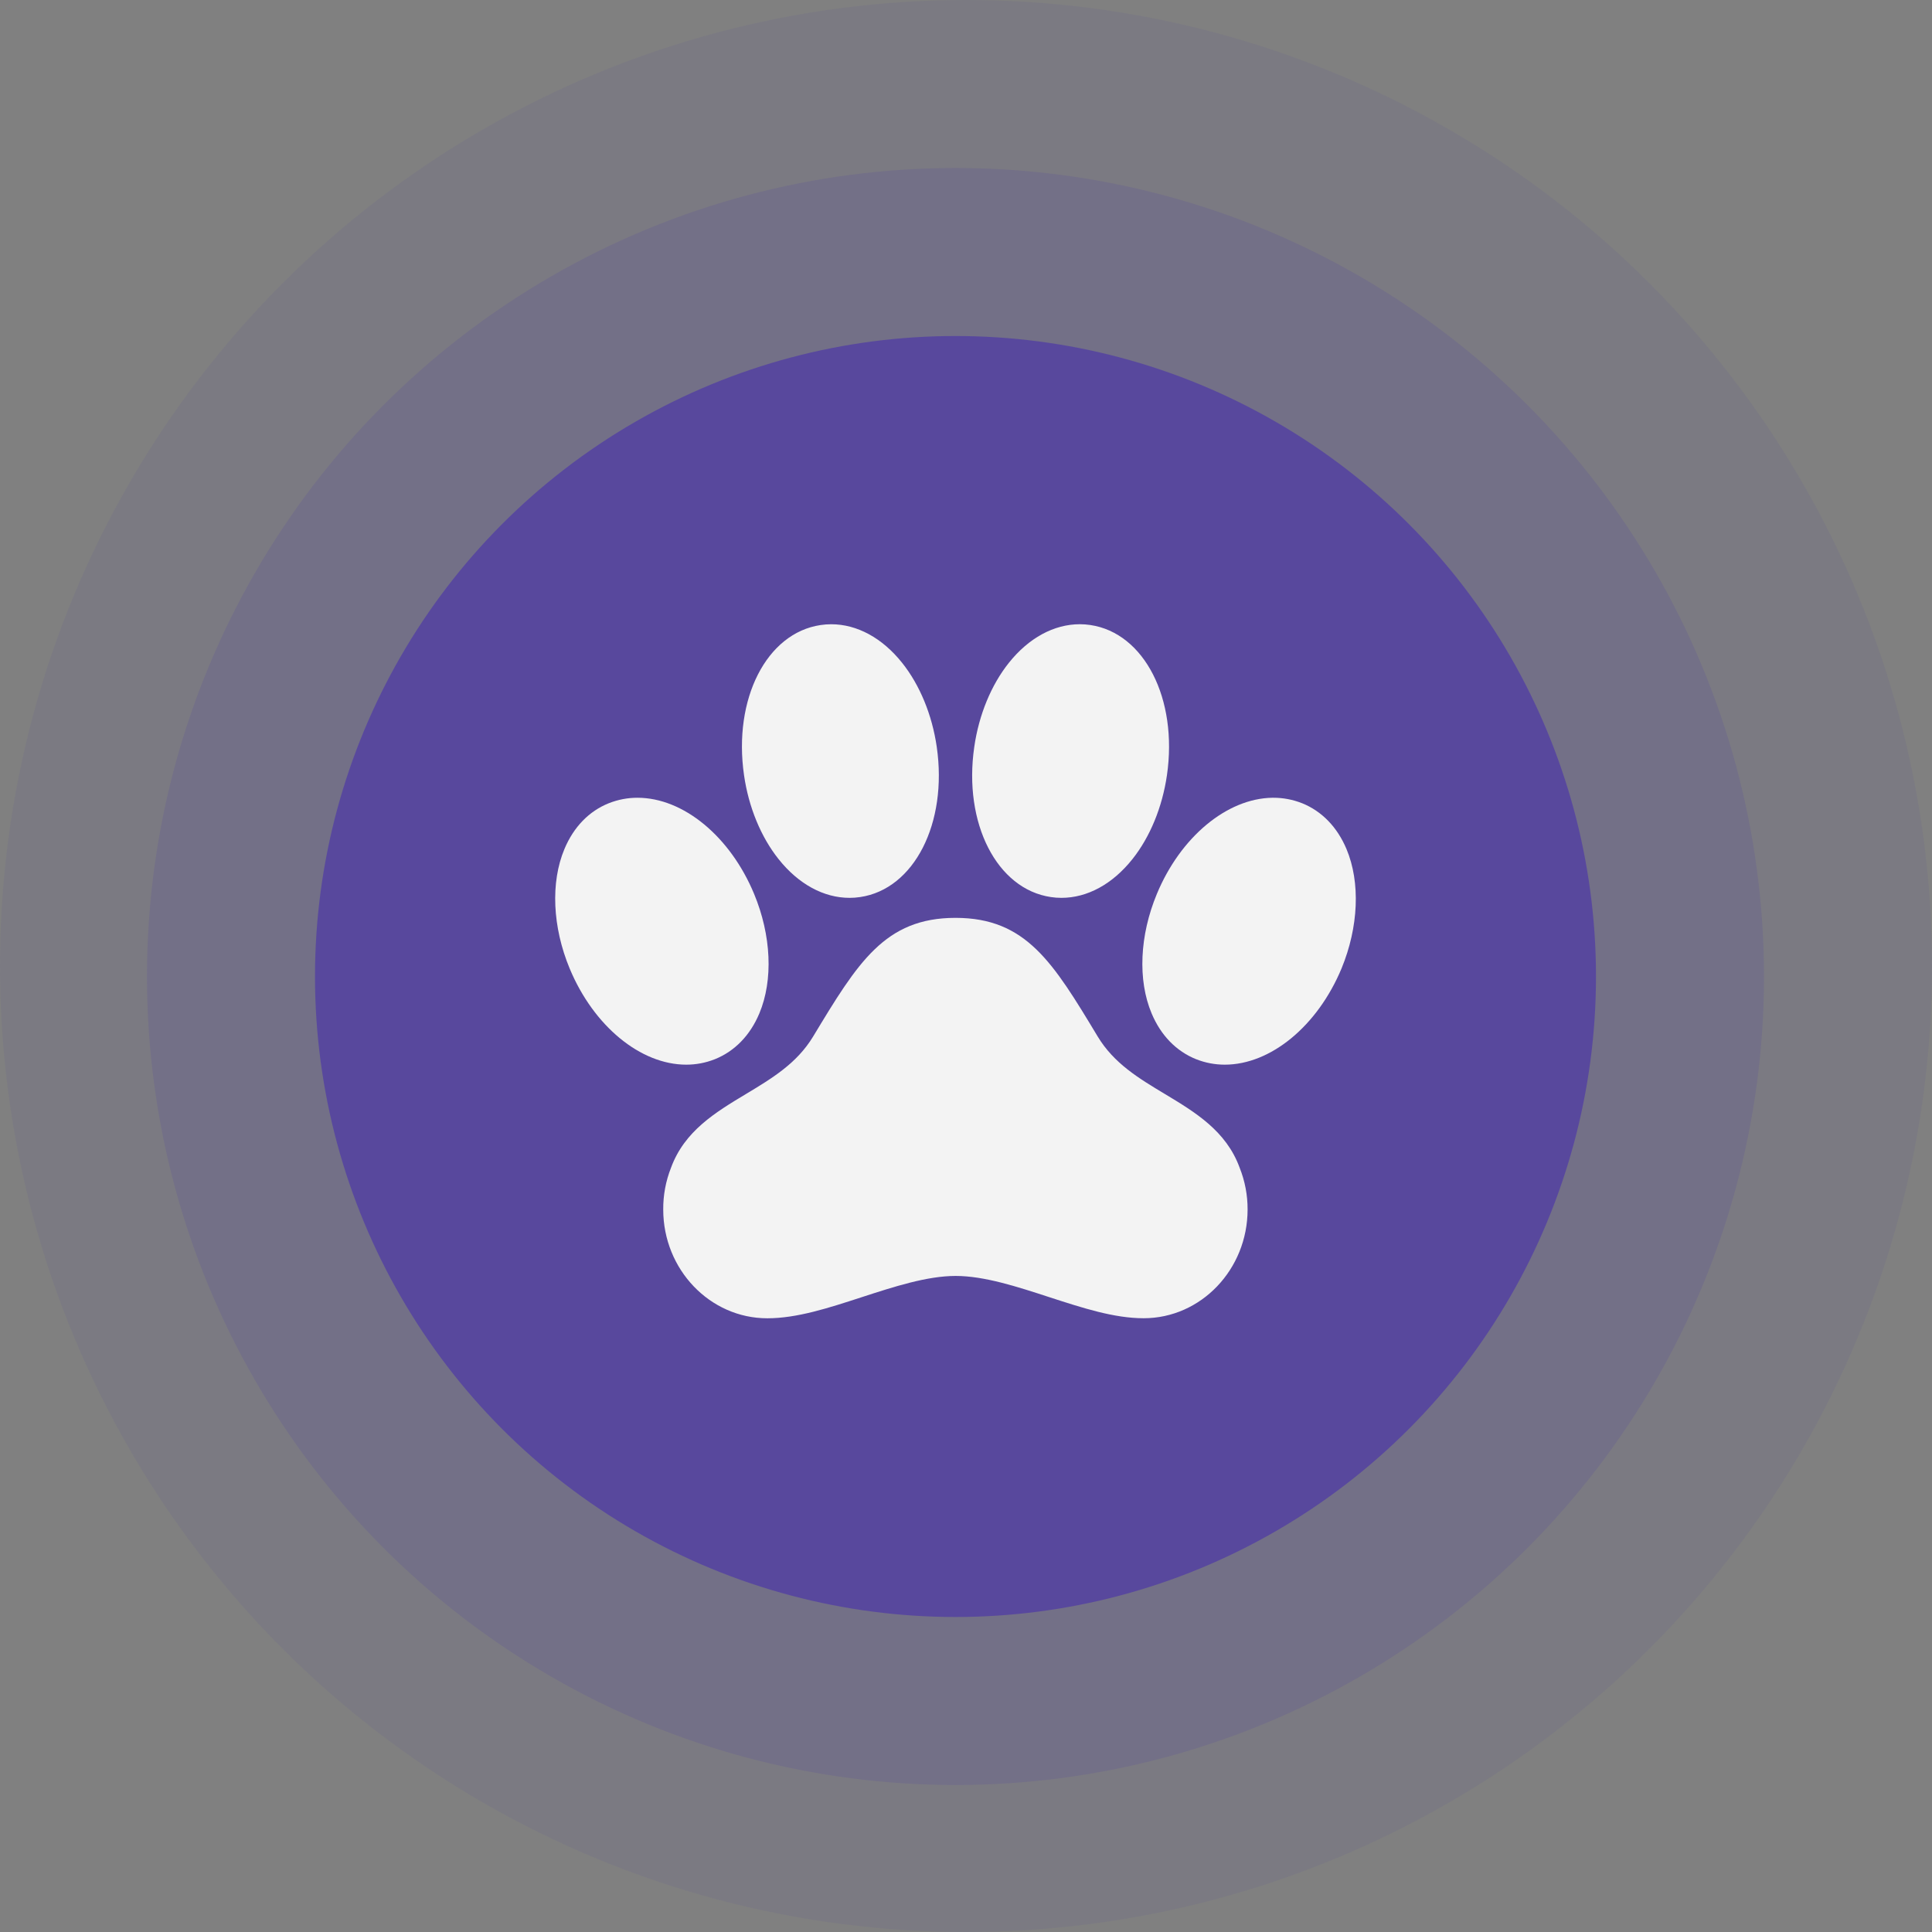 <svg width="73" height="73" viewBox="0 0 73 73" fill="none" xmlns="http://www.w3.org/2000/svg">
<rect x="0" y="0" width="73" height="73" fill="#808080" stroke="none"/>
<circle cx="36.5" cy="36.5" r="36.5" fill="#59499E" fill-opacity="0.1"/>
<circle cx="36.103" cy="36.897" r="24.201" fill="#59499E"/>
<circle cx="36.103" cy="36.897" r="30.549" fill="#59499E" fill-opacity="0.2"/>
<path d="M50.877 32.081C50.527 31.25 49.946 30.65 49.196 30.348L49.186 30.345C48.845 30.211 48.481 30.142 48.115 30.143H48.074C46.357 30.169 44.604 31.628 43.713 33.774C43.059 35.344 42.984 37.032 43.513 38.29C43.862 39.122 44.444 39.721 45.197 40.023L45.206 40.026C45.547 40.16 45.91 40.228 46.277 40.228C48.011 40.228 49.782 38.769 50.689 36.594C51.335 35.027 51.406 33.34 50.877 32.081Z" fill="#F3F3F3"/>
<path d="M44.017 41.338C43.026 40.743 42.09 40.18 41.479 39.169C39.792 36.37 38.774 34.681 36.103 34.681C33.432 34.681 32.411 36.37 30.721 39.169C30.108 40.181 29.17 40.745 28.177 41.342C27.038 42.027 25.861 42.734 25.353 44.126C25.155 44.627 25.056 45.162 25.06 45.702C25.06 47.968 26.825 49.811 28.993 49.811C30.112 49.811 31.302 49.424 32.562 49.013C33.774 48.619 35.026 48.211 36.109 48.211C37.192 48.211 38.441 48.619 39.648 49.013C40.906 49.421 42.091 49.809 43.213 49.809C45.378 49.809 47.14 47.965 47.14 45.699C47.142 45.16 47.04 44.625 46.84 44.123C46.333 42.73 45.155 42.022 44.017 41.338Z" fill="#F3F3F3"/>
<path d="M29.421 32.465C30.172 33.407 31.123 33.925 32.102 33.925C32.235 33.925 32.368 33.915 32.501 33.895C34.541 33.595 35.812 31.105 35.395 28.222C35.22 27.01 34.754 25.881 34.086 25.044C33.337 24.105 32.384 23.587 31.406 23.587C31.273 23.587 31.139 23.597 31.007 23.617C28.967 23.917 27.696 26.407 28.113 29.29C28.287 30.5 28.753 31.628 29.421 32.465Z" fill="#F3F3F3"/>
<path d="M39.706 33.895C39.838 33.915 39.971 33.925 40.105 33.925C41.084 33.925 42.035 33.407 42.785 32.466C43.453 31.628 43.917 30.5 44.093 29.289C44.51 26.407 43.239 23.917 41.199 23.616C41.067 23.596 40.933 23.586 40.8 23.586C39.822 23.587 38.869 24.105 38.12 25.044C37.452 25.881 36.986 27.01 36.812 28.224C36.394 31.105 37.666 33.595 39.706 33.895Z" fill="#F3F3F3"/>
<path d="M27 40.026L27.009 40.023C27.761 39.721 28.343 39.122 28.692 38.291C29.22 37.03 29.145 35.344 28.493 33.775C27.59 31.603 25.819 30.143 24.088 30.143C23.721 30.142 23.358 30.211 23.016 30.345L23.007 30.348C22.257 30.647 21.675 31.248 21.327 32.08C20.799 33.34 20.873 35.027 21.525 36.596C22.429 38.768 24.199 40.228 25.931 40.228C26.297 40.228 26.66 40.16 27 40.026Z" fill="#F3F3F3"/>
</svg>
